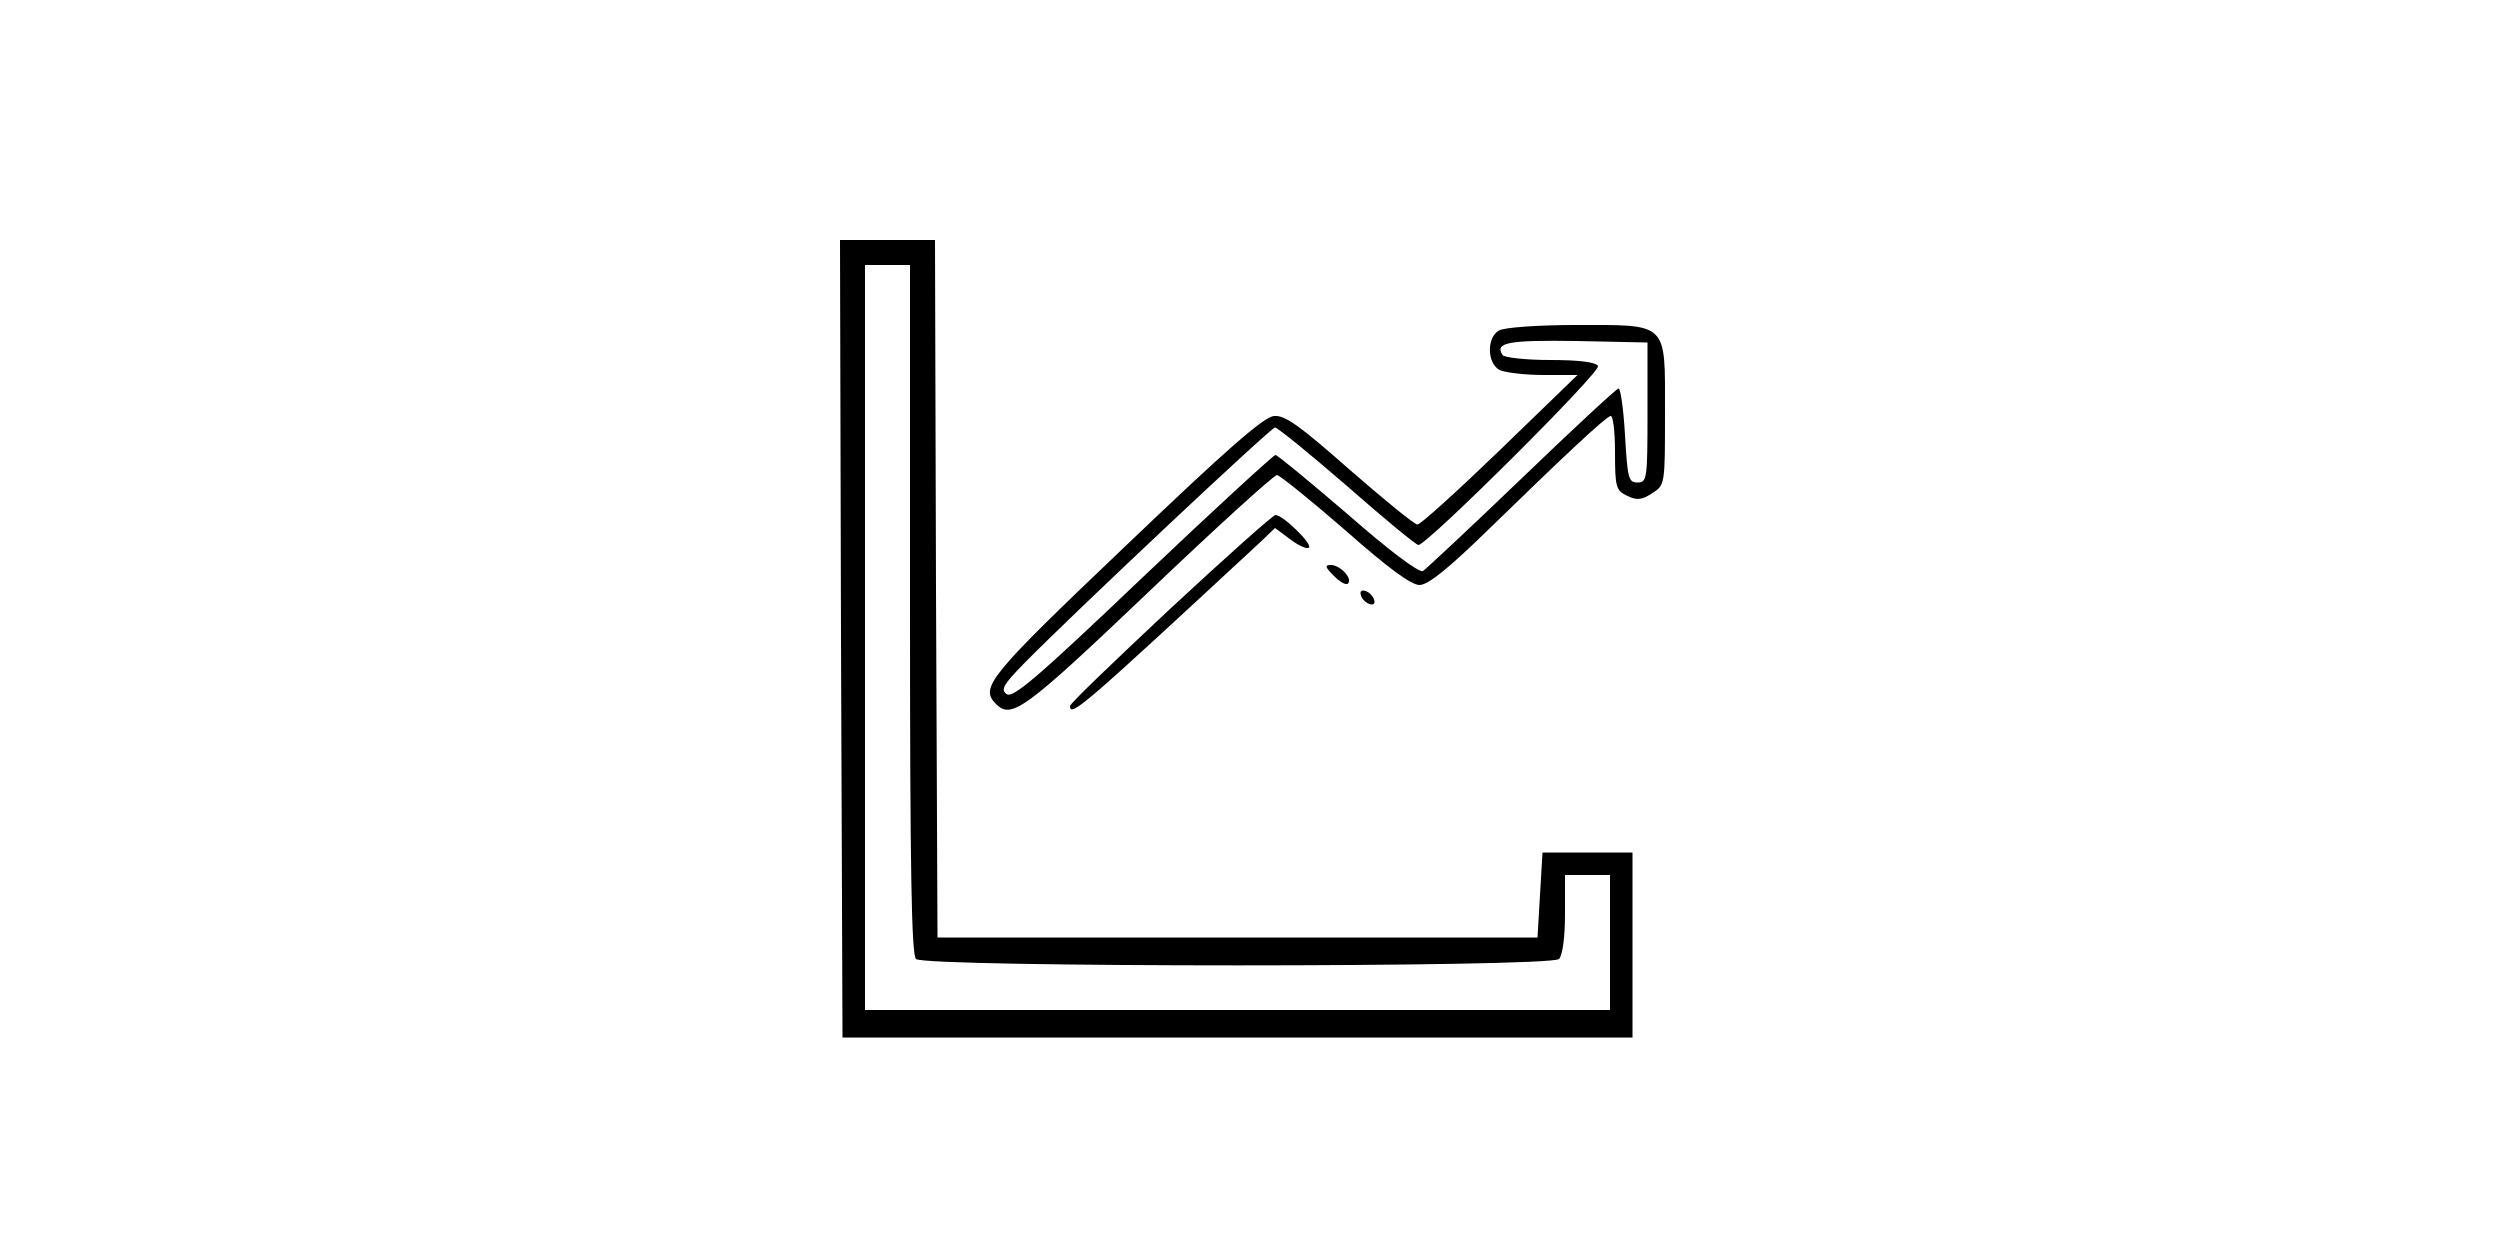 <?xml version="1.0" standalone="no"?>
<!DOCTYPE svg PUBLIC "-//W3C//DTD SVG 20010904//EN"
 "http://www.w3.org/TR/2001/REC-SVG-20010904/DTD/svg10.dtd">
<svg version="1.0" xmlns="http://www.w3.org/2000/svg"
 width="500pt" height="250pt" viewBox="0 0 500 250"
 preserveAspectRatio="xMidYMid meet">

<g transform="translate(0,250) scale(0.1,-0.1)"
fill="#000000" stroke="none">
<path d="M1682 1223 l3 -798 790 0 790 0 0 185 0 185 -90 0 -90 0 -5 -85 -5
-85 -600 0 -600 0 -3 698 -2 697 -95 0 -95 0 2 -797z m138 59 c0 -522 3 -691
12 -700 17 -17 1269 -17 1286 0 7 7 12 43 12 90 l0 78 45 0 45 0 0 -135 0
-135 -745 0 -745 0 0 745 0 745 45 0 45 0 0 -688z"/>
<path d="M2998 1839 c-25 -14 -24 -65 1 -79 11 -5 50 -10 88 -10 l68 0 -155
-150 c-85 -82 -159 -149 -165 -149 -5 -1 -66 49 -135 109 -101 89 -130 110
-152 108 -21 -2 -96 -68 -298 -261 -273 -260 -291 -282 -258 -315 31 -31 57
-12 304 223 135 129 252 235 258 235 6 -1 67 -50 136 -110 85 -75 132 -110
149 -110 17 0 57 32 140 113 151 147 230 221 242 225 5 2 9 -30 9 -72 0 -71 2
-77 25 -88 19 -9 29 -8 50 6 25 16 25 17 25 161 0 183 8 175 -180 175 -74 0
-143 -5 -152 -11z m297 -164 c0 -133 -1 -140 -20 -140 -18 0 -20 8 -25 95 -3
52 -9 94 -13 93 -5 -1 -92 -82 -194 -180 -102 -98 -191 -181 -197 -185 -8 -4
-68 41 -150 113 -76 65 -141 119 -145 119 -4 0 -124 -110 -266 -245 -210 -200
-260 -243 -272 -233 -12 9 -6 19 34 60 98 100 495 473 503 473 5 0 70 -53 144
-117 74 -65 138 -118 143 -118 19 2 366 347 359 358 -5 8 -39 12 -96 12 -49 0
-92 5 -95 10 -16 25 11 30 148 28 l142 -3 0 -140z"/>
<path d="M2341 1283 c-110 -103 -201 -190 -201 -195 0 -24 28 1 383 330 l27
26 31 -23 c17 -13 34 -20 37 -16 7 7 -52 65 -67 65 -5 0 -99 -84 -210 -187z"/>
<path d="M2668 1348 c12 -12 24 -19 28 -15 10 10 -16 37 -34 37 -13 0 -12 -4
6 -22z"/>
<path d="M2722 1309 c2 -7 10 -15 17 -17 8 -3 12 1 9 9 -2 7 -10 15 -17 17 -8
3 -12 -1 -9 -9z"/>
</g>
</svg>

